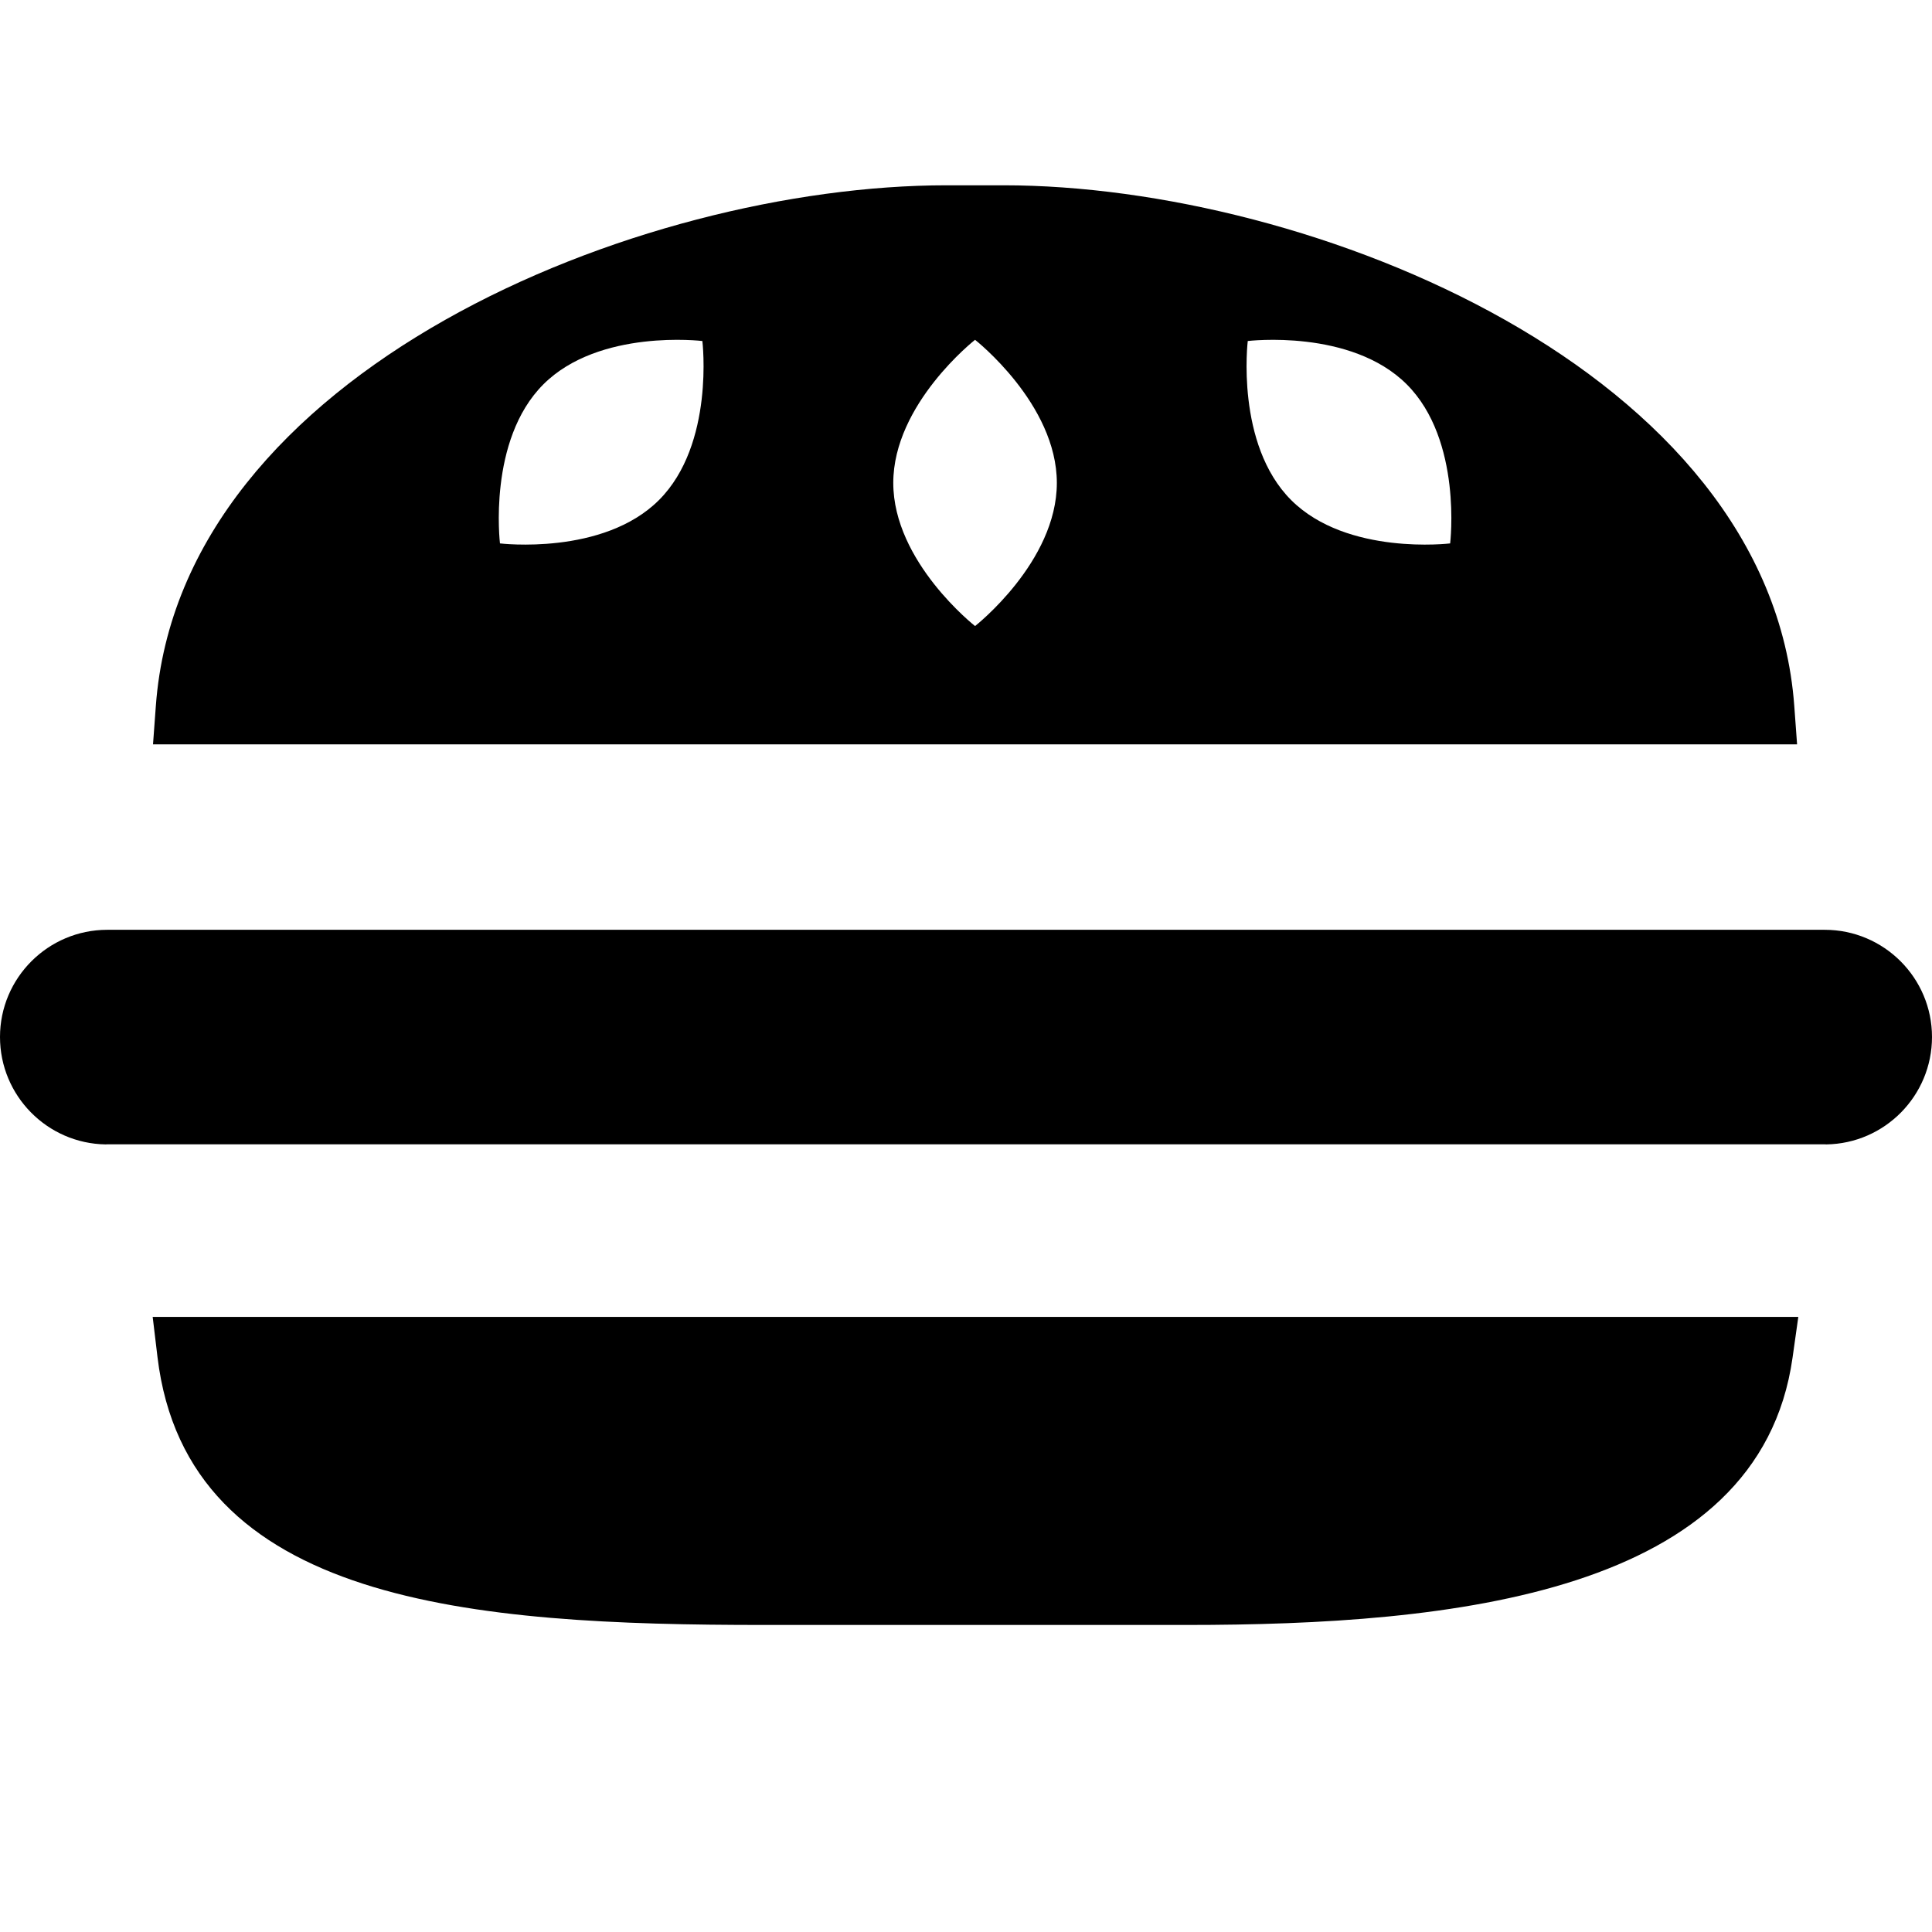 <?xml version="1.0" encoding="UTF-8" standalone="no"?>
<!-- Generator: Adobe Illustrator 19.0.0, SVG Export Plug-In . SVG Version: 6.00 Build 0)  -->

<svg
   xmlns:dc="http://purl.org/dc/elements/1.1/"
   xmlns:cc="http://creativecommons.org/ns#"
   xmlns:rdf="http://www.w3.org/1999/02/22-rdf-syntax-ns#"
   xmlns:svg="http://www.w3.org/2000/svg"
   xmlns="http://www.w3.org/2000/svg"
   xmlns:sodipodi="http://sodipodi.sourceforge.net/DTD/sodipodi-0.dtd"
   xmlns:inkscape="http://www.inkscape.org/namespaces/inkscape"
   version="1.1"
   id="Layer_1"
   x="0px"
   y="0px"
   viewBox="0 0 269.988 269.988"
   style="enable-background:new 0 0 269.988 269.988; display: block;"
   xml:space="preserve"
   sodipodi:docname="burger-bread.svg"
   inkscape:version="0.92.4 (5da689c313, 2019-01-14)"><defs
   id="defs39"><clipPath
     clipPathUnits="userSpaceOnUse"
     id="clipPath59"><rect
       style="opacity:1;fill:none;fill-opacity:1;stroke:#000000;stroke-width:1.075;stroke-linecap:round;stroke-linejoin:round;stroke-miterlimit:4;stroke-dasharray:none;stroke-opacity:1"
       id="rect61"
       width="310.634"
       height="46.514"
       x="-20.628"
       y="120.738"
       ry="0.199" /></clipPath><clipPath
     clipPathUnits="userSpaceOnUse"
     id="clipPath65"><path
       style="fill:none;stroke:#000000;stroke-width:1px;stroke-linecap:butt;stroke-linejoin:miter;stroke-opacity:1"
       d="M 10.112,117.098 258.457,112.244 246.323,13.553 -12.134,28.519 V 288.998 L 301.735,269.584 278.276,176.555 -6.876,174.128 -3.236,121.547 Z"
       id="path67"
       inkscape:connector-curvature="0" /></clipPath><clipPath
     clipPathUnits="userSpaceOnUse"
     id="clipPath83"><path
       style="fill:none;stroke:#000000;stroke-width:1px;stroke-linecap:butt;stroke-linejoin:miter;stroke-opacity:1"
       d="M -5.908,111.793 262.66,111.388 254.975,20.382 -3.482,12.697 -30.177,262.66 283.288,260.234 259.425,164.374 -8.74,166.801 Z"
       id="path85"
       inkscape:connector-curvature="0" /></clipPath></defs><sodipodi:namedview
   pagecolor="#ffffff"
   bordercolor="#666666"
   borderopacity="1"
   objecttolerance="10"
   gridtolerance="10"
   guidetolerance="10"
   inkscape:pageopacity="0"
   inkscape:pageshadow="2"
   inkscape:window-width="1920"
   inkscape:window-height="1001"
   id="namedview37"
   showgrid="false"
   inkscape:zoom="2.4723646"
   inkscape:cx="123.01072"
   inkscape:cy="145.22534"
   inkscape:window-x="923"
   inkscape:window-y="2151"
   inkscape:window-maximized="1"
   inkscape:current-layer="Layer_1" />

<g
   id="g6">
</g>
<g
   id="g8">
</g>
<g
   id="g10">
</g>
<g
   id="g12">
</g>
<g
   id="g14">
</g>
<g
   id="g16">
</g>
<g
   id="g18">
</g>
<g
   id="g20">
</g>
<g
   id="g22">
</g>
<g
   id="g24">
</g>
<g
   id="g26">
</g>
<g
   id="g28">
</g>
<g
   id="g30">
</g>
<g
   id="g32">
</g>
<g
   id="g34">
</g>
<g
   id="g55"
   clip-path="url(#clipPath59)" class="patty">
	<path
   inkscape:connector-curvature="0"
   d="m 64.994,239.913 h 140 c 19.299,0 35,-15.701 35,-35 v -14.977 h -210 v 14.977 c 0,19.299 15.701,35 35,35 z"
   id="path49" />
	<path
   inkscape:connector-curvature="0"
   d="m 14.76,159.925 c 0.078,-0.001 0.155,-0.012 0.234,-0.012 h 240 c 0.079,0 0.155,0.011 0.234,0.012 8.158,-0.124 14.76,-6.804 14.76,-15.01 0,-8.259 -6.724,-14.979 -14.988,-14.979 H 14.987 C 6.723,129.937 0,136.656 0,144.915 c 0,8.206 6.602,14.887 14.76,15.01 z"
   id="path51" />
	<path
   inkscape:connector-curvature="0"
   d="M 211.067,53.404 C 190.957,38.36 163.983,30.075 135.115,30.075 106.244,30.075 79.267,38.36 59.156,53.405 41.989,66.246 31.861,82.61 30.223,99.937 H 240 C 238.361,82.61 228.234,66.246 211.067,53.404 Z"
   id="path53" />
</g>
<g
class="bread"
   transform="translate(14.76,4.987)"
   id="g8-5"
   clip-path="url(#clipPath83)"><path
     inkscape:connector-curvature="0"
     d="m 7.247,184.641 c 4.138,34.561 44.133,37.452 84.742,37.452 h 59.067 c 36.972,0 80.01,-4.245 84.684,-37.348 l 0.805,-5.699 H 6.577 Z"
     id="path2" /><rect
     x="0"
     width="243"
     y="123.271"
     height="31.667"
     id="rect4" /><path
     inkscape:connector-curvature="0"
     d="M 235.982,93.67 C 232.553,46.818 168.462,20.907 125.471,20.907 h -7.942 C 74.539,20.907 10.447,46.818 7.017,93.67 L 6.623,99.035 H 236.374 Z M 77.332,64.891 c -7.81,7.81 -22.223,6.061 -22.223,6.061 0,0 -1.75,-14.413 6.061,-22.223 7.81,-7.811 22.223,-6.061 22.223,-6.061 0,0 1.749,14.412 -6.061,22.223 z M 121.5,82.5 c 0,0 -11.429,-8.954 -11.429,-20 0,-11.046 11.429,-20 11.429,-20 0,0 11.429,8.954 11.429,20 0,11.046 -11.429,20 -11.429,20 z m 66.392,-11.548 c 0,0 -14.413,1.75 -22.223,-6.061 -7.81,-7.811 -6.061,-22.223 -6.061,-22.223 0,0 14.413,-1.75 22.223,6.061 7.811,7.81 6.061,22.223 6.061,22.223 z"
     id="path6" /></g></svg>